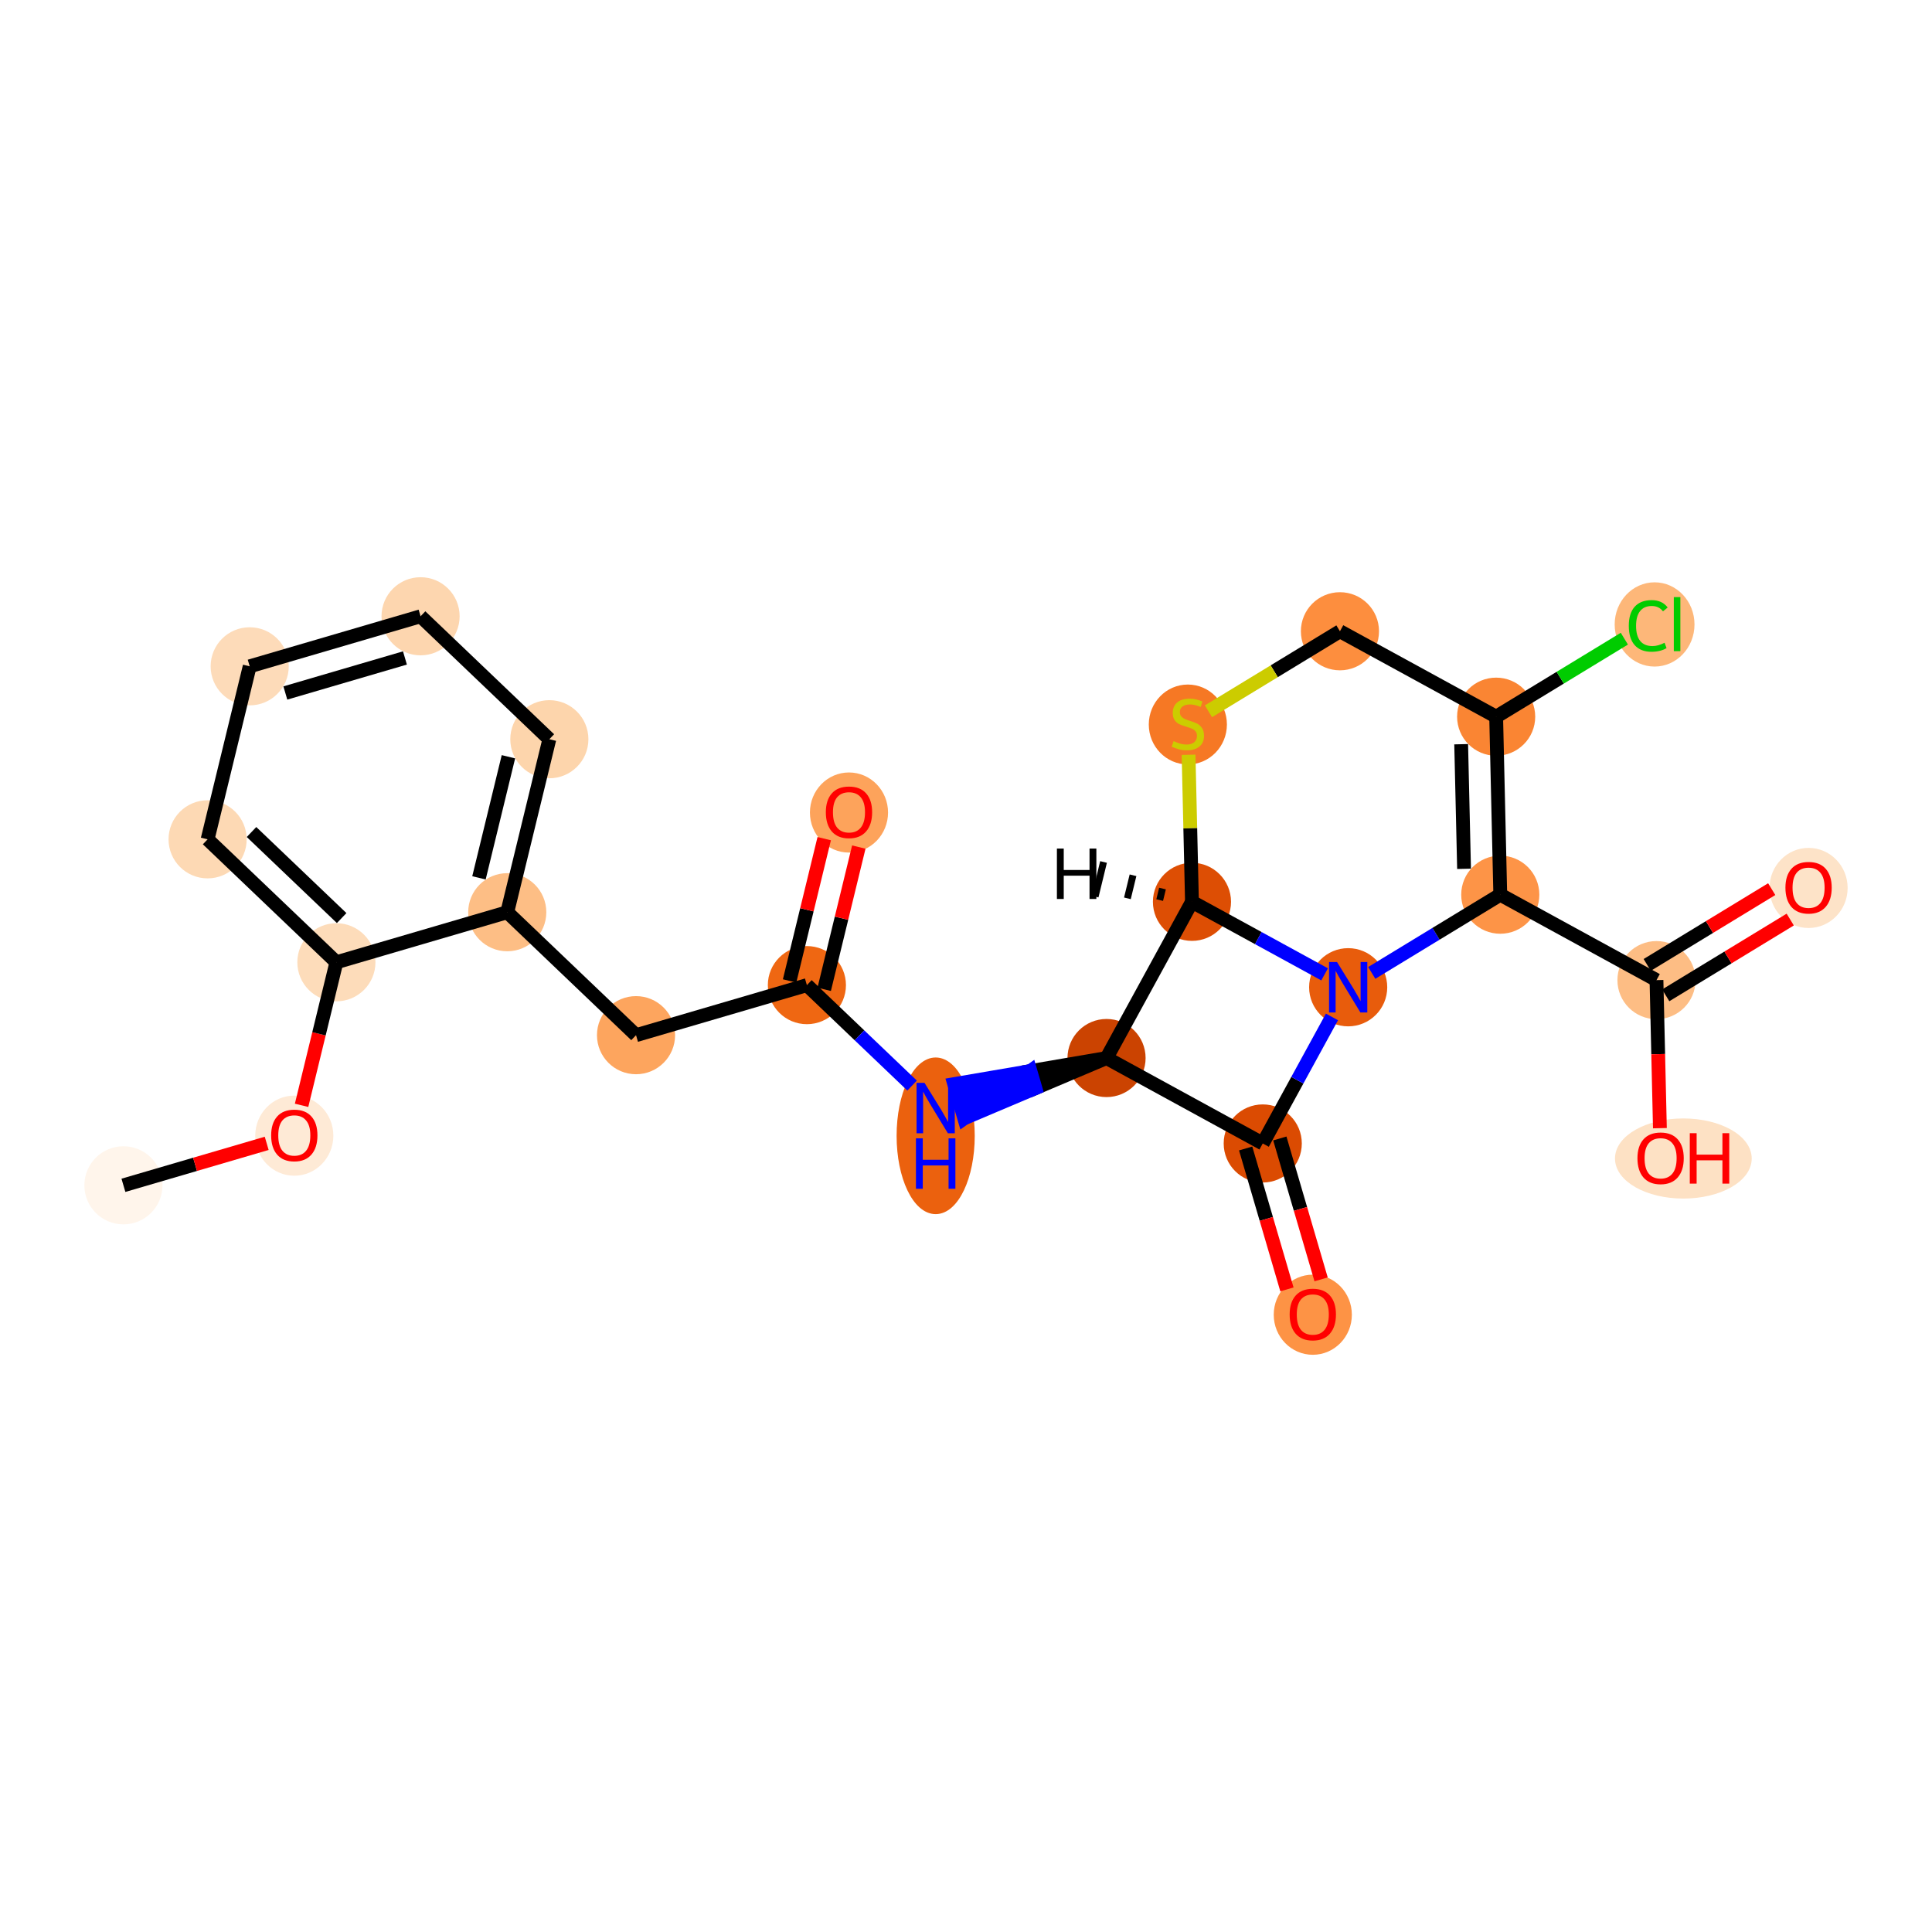 <?xml version='1.0' encoding='iso-8859-1'?>
<svg version='1.1' baseProfile='full'
              xmlns='http://www.w3.org/2000/svg'
                      xmlns:rdkit='http://www.rdkit.org/xml'
                      xmlns:xlink='http://www.w3.org/1999/xlink'
                  xml:space='preserve'
width='280px' height='280px' viewBox='0 0 280 280'>
<!-- END OF HEADER -->
<rect style='opacity:1.0;fill:#FFFFFF;stroke:none' width='280' height='280' x='0' y='0'> </rect>
<ellipse cx='17.888' cy='171.785' rx='5.161' ry='5.161'  style='fill:#FFF5EB;fill-rule:evenodd;stroke:#FFF5EB;stroke-width:1.0px;stroke-linecap:butt;stroke-linejoin:miter;stroke-opacity:1' />
<ellipse cx='42.651' cy='164.589' rx='5.161' ry='5.306'  style='fill:#FEEAD6;fill-rule:evenodd;stroke:#FEEAD6;stroke-width:1.0px;stroke-linecap:butt;stroke-linejoin:miter;stroke-opacity:1' />
<ellipse cx='48.752' cy='139.46' rx='5.161' ry='5.161'  style='fill:#FDDCBA;fill-rule:evenodd;stroke:#FDDCBA;stroke-width:1.0px;stroke-linecap:butt;stroke-linejoin:miter;stroke-opacity:1' />
<ellipse cx='30.088' cy='121.641' rx='5.161' ry='5.161'  style='fill:#FDD9B4;fill-rule:evenodd;stroke:#FDD9B4;stroke-width:1.0px;stroke-linecap:butt;stroke-linejoin:miter;stroke-opacity:1' />
<ellipse cx='36.188' cy='96.568' rx='5.161' ry='5.161'  style='fill:#FDDBB9;fill-rule:evenodd;stroke:#FDDBB9;stroke-width:1.0px;stroke-linecap:butt;stroke-linejoin:miter;stroke-opacity:1' />
<ellipse cx='60.952' cy='89.315' rx='5.161' ry='5.161'  style='fill:#FDD6AF;fill-rule:evenodd;stroke:#FDD6AF;stroke-width:1.0px;stroke-linecap:butt;stroke-linejoin:miter;stroke-opacity:1' />
<ellipse cx='79.615' cy='107.134' rx='5.161' ry='5.161'  style='fill:#FDD5AC;fill-rule:evenodd;stroke:#FDD5AC;stroke-width:1.0px;stroke-linecap:butt;stroke-linejoin:miter;stroke-opacity:1' />
<ellipse cx='73.515' cy='132.206' rx='5.161' ry='5.161'  style='fill:#FDBE85;fill-rule:evenodd;stroke:#FDBE85;stroke-width:1.0px;stroke-linecap:butt;stroke-linejoin:miter;stroke-opacity:1' />
<ellipse cx='92.178' cy='150.026' rx='5.161' ry='5.161'  style='fill:#FDA55E;fill-rule:evenodd;stroke:#FDA55E;stroke-width:1.0px;stroke-linecap:butt;stroke-linejoin:miter;stroke-opacity:1' />
<ellipse cx='116.941' cy='142.772' rx='5.161' ry='5.161'  style='fill:#EF6712;fill-rule:evenodd;stroke:#EF6712;stroke-width:1.0px;stroke-linecap:butt;stroke-linejoin:miter;stroke-opacity:1' />
<ellipse cx='123.041' cy='117.757' rx='5.161' ry='5.306'  style='fill:#FDA35B;fill-rule:evenodd;stroke:#FDA35B;stroke-width:1.0px;stroke-linecap:butt;stroke-linejoin:miter;stroke-opacity:1' />
<ellipse cx='135.604' cy='164.611' rx='5.161' ry='10.851'  style='fill:#EB610E;fill-rule:evenodd;stroke:#EB610E;stroke-width:1.0px;stroke-linecap:butt;stroke-linejoin:miter;stroke-opacity:1' />
<ellipse cx='160.368' cy='153.338' rx='5.161' ry='5.161'  style='fill:#CB4301;fill-rule:evenodd;stroke:#CB4301;stroke-width:1.0px;stroke-linecap:butt;stroke-linejoin:miter;stroke-opacity:1' />
<ellipse cx='183.007' cy='165.72' rx='5.161' ry='5.161'  style='fill:#DB4B02;fill-rule:evenodd;stroke:#DB4B02;stroke-width:1.0px;stroke-linecap:butt;stroke-linejoin:miter;stroke-opacity:1' />
<ellipse cx='190.26' cy='190.54' rx='5.161' ry='5.306'  style='fill:#FD9345;fill-rule:evenodd;stroke:#FD9345;stroke-width:1.0px;stroke-linecap:butt;stroke-linejoin:miter;stroke-opacity:1' />
<ellipse cx='195.388' cy='143.08' rx='5.161' ry='5.167'  style='fill:#E85C0C;fill-rule:evenodd;stroke:#E85C0C;stroke-width:1.0px;stroke-linecap:butt;stroke-linejoin:miter;stroke-opacity:1' />
<ellipse cx='217.431' cy='129.665' rx='5.161' ry='5.161'  style='fill:#FD9447;fill-rule:evenodd;stroke:#FD9447;stroke-width:1.0px;stroke-linecap:butt;stroke-linejoin:miter;stroke-opacity:1' />
<ellipse cx='240.07' cy='142.047' rx='5.161' ry='5.161'  style='fill:#FDBD84;fill-rule:evenodd;stroke:#FDBD84;stroke-width:1.0px;stroke-linecap:butt;stroke-linejoin:miter;stroke-opacity:1' />
<ellipse cx='262.112' cy='128.688' rx='5.161' ry='5.306'  style='fill:#FDE3C8;fill-rule:evenodd;stroke:#FDE3C8;stroke-width:1.0px;stroke-linecap:butt;stroke-linejoin:miter;stroke-opacity:1' />
<ellipse cx='243.964' cy='167.9' rx='9.408' ry='5.306'  style='fill:#FDE1C4;fill-rule:evenodd;stroke:#FDE1C4;stroke-width:1.0px;stroke-linecap:butt;stroke-linejoin:miter;stroke-opacity:1' />
<ellipse cx='216.834' cy='103.868' rx='5.161' ry='5.161'  style='fill:#FA8533;fill-rule:evenodd;stroke:#FA8533;stroke-width:1.0px;stroke-linecap:butt;stroke-linejoin:miter;stroke-opacity:1' />
<ellipse cx='239.795' cy='90.499' rx='5.284' ry='5.605'  style='fill:#FDB779;fill-rule:evenodd;stroke:#FDB779;stroke-width:1.0px;stroke-linecap:butt;stroke-linejoin:miter;stroke-opacity:1' />
<ellipse cx='194.195' cy='91.487' rx='5.161' ry='5.161'  style='fill:#FD8E3E;fill-rule:evenodd;stroke:#FD8E3E;stroke-width:1.0px;stroke-linecap:butt;stroke-linejoin:miter;stroke-opacity:1' />
<ellipse cx='172.152' cy='105' rx='5.161' ry='5.291'  style='fill:#F67824;fill-rule:evenodd;stroke:#F67824;stroke-width:1.0px;stroke-linecap:butt;stroke-linejoin:miter;stroke-opacity:1' />
<ellipse cx='172.749' cy='130.699' rx='5.161' ry='5.161'  style='fill:#DD4E04;fill-rule:evenodd;stroke:#DD4E04;stroke-width:1.0px;stroke-linecap:butt;stroke-linejoin:miter;stroke-opacity:1' />
<path class='bond-0 atom-0 atom-1' d='M 17.888,171.785 L 28.27,168.744' style='fill:none;fill-rule:evenodd;stroke:#000000;stroke-width:2.0px;stroke-linecap:butt;stroke-linejoin:miter;stroke-opacity:1' />
<path class='bond-0 atom-0 atom-1' d='M 28.27,168.744 L 38.652,165.703' style='fill:none;fill-rule:evenodd;stroke:#FF0000;stroke-width:2.0px;stroke-linecap:butt;stroke-linejoin:miter;stroke-opacity:1' />
<path class='bond-1 atom-1 atom-2' d='M 43.707,160.192 L 46.229,149.826' style='fill:none;fill-rule:evenodd;stroke:#FF0000;stroke-width:2.0px;stroke-linecap:butt;stroke-linejoin:miter;stroke-opacity:1' />
<path class='bond-1 atom-1 atom-2' d='M 46.229,149.826 L 48.752,139.46' style='fill:none;fill-rule:evenodd;stroke:#000000;stroke-width:2.0px;stroke-linecap:butt;stroke-linejoin:miter;stroke-opacity:1' />
<path class='bond-2 atom-2 atom-3' d='M 48.752,139.46 L 30.088,121.641' style='fill:none;fill-rule:evenodd;stroke:#000000;stroke-width:2.0px;stroke-linecap:butt;stroke-linejoin:miter;stroke-opacity:1' />
<path class='bond-2 atom-2 atom-3' d='M 49.516,133.054 L 36.452,120.581' style='fill:none;fill-rule:evenodd;stroke:#000000;stroke-width:2.0px;stroke-linecap:butt;stroke-linejoin:miter;stroke-opacity:1' />
<path class='bond-24 atom-7 atom-2' d='M 73.515,132.206 L 48.752,139.46' style='fill:none;fill-rule:evenodd;stroke:#000000;stroke-width:2.0px;stroke-linecap:butt;stroke-linejoin:miter;stroke-opacity:1' />
<path class='bond-3 atom-3 atom-4' d='M 30.088,121.641 L 36.188,96.568' style='fill:none;fill-rule:evenodd;stroke:#000000;stroke-width:2.0px;stroke-linecap:butt;stroke-linejoin:miter;stroke-opacity:1' />
<path class='bond-4 atom-4 atom-5' d='M 36.188,96.568 L 60.952,89.315' style='fill:none;fill-rule:evenodd;stroke:#000000;stroke-width:2.0px;stroke-linecap:butt;stroke-linejoin:miter;stroke-opacity:1' />
<path class='bond-4 atom-4 atom-5' d='M 41.354,100.433 L 58.688,95.356' style='fill:none;fill-rule:evenodd;stroke:#000000;stroke-width:2.0px;stroke-linecap:butt;stroke-linejoin:miter;stroke-opacity:1' />
<path class='bond-5 atom-5 atom-6' d='M 60.952,89.315 L 79.615,107.134' style='fill:none;fill-rule:evenodd;stroke:#000000;stroke-width:2.0px;stroke-linecap:butt;stroke-linejoin:miter;stroke-opacity:1' />
<path class='bond-6 atom-6 atom-7' d='M 79.615,107.134 L 73.515,132.206' style='fill:none;fill-rule:evenodd;stroke:#000000;stroke-width:2.0px;stroke-linecap:butt;stroke-linejoin:miter;stroke-opacity:1' />
<path class='bond-6 atom-6 atom-7' d='M 73.686,109.675 L 69.415,127.226' style='fill:none;fill-rule:evenodd;stroke:#000000;stroke-width:2.0px;stroke-linecap:butt;stroke-linejoin:miter;stroke-opacity:1' />
<path class='bond-7 atom-7 atom-8' d='M 73.515,132.206 L 92.178,150.026' style='fill:none;fill-rule:evenodd;stroke:#000000;stroke-width:2.0px;stroke-linecap:butt;stroke-linejoin:miter;stroke-opacity:1' />
<path class='bond-8 atom-8 atom-9' d='M 92.178,150.026 L 116.941,142.772' style='fill:none;fill-rule:evenodd;stroke:#000000;stroke-width:2.0px;stroke-linecap:butt;stroke-linejoin:miter;stroke-opacity:1' />
<path class='bond-9 atom-9 atom-10' d='M 119.449,143.382 L 121.957,133.073' style='fill:none;fill-rule:evenodd;stroke:#000000;stroke-width:2.0px;stroke-linecap:butt;stroke-linejoin:miter;stroke-opacity:1' />
<path class='bond-9 atom-9 atom-10' d='M 121.957,133.073 L 124.465,122.764' style='fill:none;fill-rule:evenodd;stroke:#FF0000;stroke-width:2.0px;stroke-linecap:butt;stroke-linejoin:miter;stroke-opacity:1' />
<path class='bond-9 atom-9 atom-10' d='M 114.434,142.162 L 116.942,131.853' style='fill:none;fill-rule:evenodd;stroke:#000000;stroke-width:2.0px;stroke-linecap:butt;stroke-linejoin:miter;stroke-opacity:1' />
<path class='bond-9 atom-9 atom-10' d='M 116.942,131.853 L 119.451,121.544' style='fill:none;fill-rule:evenodd;stroke:#FF0000;stroke-width:2.0px;stroke-linecap:butt;stroke-linejoin:miter;stroke-opacity:1' />
<path class='bond-10 atom-9 atom-11' d='M 116.941,142.772 L 124.565,150.051' style='fill:none;fill-rule:evenodd;stroke:#000000;stroke-width:2.0px;stroke-linecap:butt;stroke-linejoin:miter;stroke-opacity:1' />
<path class='bond-10 atom-9 atom-11' d='M 124.565,150.051 L 132.188,157.329' style='fill:none;fill-rule:evenodd;stroke:#0000FF;stroke-width:2.0px;stroke-linecap:butt;stroke-linejoin:miter;stroke-opacity:1' />
<path class='bond-11 atom-12 atom-11' d='M 160.368,153.338 L 149.332,155.226 L 150.057,157.703 Z' style='fill:#000000;fill-rule:evenodd;fill-opacity:1;stroke:#000000;stroke-width:2.0px;stroke-linecap:butt;stroke-linejoin:miter;stroke-opacity:1;' />
<path class='bond-11 atom-12 atom-11' d='M 149.332,155.226 L 139.746,162.067 L 138.296,157.114 Z' style='fill:#0000FF;fill-rule:evenodd;fill-opacity:1;stroke:#0000FF;stroke-width:2.0px;stroke-linecap:butt;stroke-linejoin:miter;stroke-opacity:1;' />
<path class='bond-11 atom-12 atom-11' d='M 149.332,155.226 L 150.057,157.703 L 139.746,162.067 Z' style='fill:#0000FF;fill-rule:evenodd;fill-opacity:1;stroke:#0000FF;stroke-width:2.0px;stroke-linecap:butt;stroke-linejoin:miter;stroke-opacity:1;' />
<path class='bond-12 atom-12 atom-13' d='M 160.368,153.338 L 183.007,165.72' style='fill:none;fill-rule:evenodd;stroke:#000000;stroke-width:2.0px;stroke-linecap:butt;stroke-linejoin:miter;stroke-opacity:1' />
<path class='bond-25 atom-24 atom-12' d='M 172.749,130.699 L 160.368,153.338' style='fill:none;fill-rule:evenodd;stroke:#000000;stroke-width:2.0px;stroke-linecap:butt;stroke-linejoin:miter;stroke-opacity:1' />
<path class='bond-13 atom-13 atom-14' d='M 180.531,166.445 L 183.522,176.656' style='fill:none;fill-rule:evenodd;stroke:#000000;stroke-width:2.0px;stroke-linecap:butt;stroke-linejoin:miter;stroke-opacity:1' />
<path class='bond-13 atom-13 atom-14' d='M 183.522,176.656 L 186.513,186.868' style='fill:none;fill-rule:evenodd;stroke:#FF0000;stroke-width:2.0px;stroke-linecap:butt;stroke-linejoin:miter;stroke-opacity:1' />
<path class='bond-13 atom-13 atom-14' d='M 185.483,164.994 L 188.474,175.206' style='fill:none;fill-rule:evenodd;stroke:#000000;stroke-width:2.0px;stroke-linecap:butt;stroke-linejoin:miter;stroke-opacity:1' />
<path class='bond-13 atom-13 atom-14' d='M 188.474,175.206 L 191.465,185.417' style='fill:none;fill-rule:evenodd;stroke:#FF0000;stroke-width:2.0px;stroke-linecap:butt;stroke-linejoin:miter;stroke-opacity:1' />
<path class='bond-14 atom-13 atom-15' d='M 183.007,165.72 L 188.022,156.549' style='fill:none;fill-rule:evenodd;stroke:#000000;stroke-width:2.0px;stroke-linecap:butt;stroke-linejoin:miter;stroke-opacity:1' />
<path class='bond-14 atom-13 atom-15' d='M 188.022,156.549 L 193.037,147.379' style='fill:none;fill-rule:evenodd;stroke:#0000FF;stroke-width:2.0px;stroke-linecap:butt;stroke-linejoin:miter;stroke-opacity:1' />
<path class='bond-15 atom-15 atom-16' d='M 198.805,141.001 L 208.118,135.333' style='fill:none;fill-rule:evenodd;stroke:#0000FF;stroke-width:2.0px;stroke-linecap:butt;stroke-linejoin:miter;stroke-opacity:1' />
<path class='bond-15 atom-15 atom-16' d='M 208.118,135.333 L 217.431,129.665' style='fill:none;fill-rule:evenodd;stroke:#000000;stroke-width:2.0px;stroke-linecap:butt;stroke-linejoin:miter;stroke-opacity:1' />
<path class='bond-26 atom-24 atom-15' d='M 172.749,130.699 L 182.361,135.955' style='fill:none;fill-rule:evenodd;stroke:#000000;stroke-width:2.0px;stroke-linecap:butt;stroke-linejoin:miter;stroke-opacity:1' />
<path class='bond-26 atom-24 atom-15' d='M 182.361,135.955 L 191.972,141.212' style='fill:none;fill-rule:evenodd;stroke:#0000FF;stroke-width:2.0px;stroke-linecap:butt;stroke-linejoin:miter;stroke-opacity:1' />
<path class='bond-16 atom-16 atom-17' d='M 217.431,129.665 L 240.07,142.047' style='fill:none;fill-rule:evenodd;stroke:#000000;stroke-width:2.0px;stroke-linecap:butt;stroke-linejoin:miter;stroke-opacity:1' />
<path class='bond-19 atom-16 atom-20' d='M 217.431,129.665 L 216.834,103.868' style='fill:none;fill-rule:evenodd;stroke:#000000;stroke-width:2.0px;stroke-linecap:butt;stroke-linejoin:miter;stroke-opacity:1' />
<path class='bond-19 atom-16 atom-20' d='M 212.182,125.915 L 211.764,107.857' style='fill:none;fill-rule:evenodd;stroke:#000000;stroke-width:2.0px;stroke-linecap:butt;stroke-linejoin:miter;stroke-opacity:1' />
<path class='bond-17 atom-17 atom-18' d='M 241.411,144.251 L 250.433,138.76' style='fill:none;fill-rule:evenodd;stroke:#000000;stroke-width:2.0px;stroke-linecap:butt;stroke-linejoin:miter;stroke-opacity:1' />
<path class='bond-17 atom-17 atom-18' d='M 250.433,138.76 L 259.454,133.27' style='fill:none;fill-rule:evenodd;stroke:#FF0000;stroke-width:2.0px;stroke-linecap:butt;stroke-linejoin:miter;stroke-opacity:1' />
<path class='bond-17 atom-17 atom-18' d='M 238.728,139.842 L 247.75,134.352' style='fill:none;fill-rule:evenodd;stroke:#000000;stroke-width:2.0px;stroke-linecap:butt;stroke-linejoin:miter;stroke-opacity:1' />
<path class='bond-17 atom-17 atom-18' d='M 247.75,134.352 L 256.771,128.861' style='fill:none;fill-rule:evenodd;stroke:#FF0000;stroke-width:2.0px;stroke-linecap:butt;stroke-linejoin:miter;stroke-opacity:1' />
<path class='bond-18 atom-17 atom-19' d='M 240.07,142.047 L 240.318,152.775' style='fill:none;fill-rule:evenodd;stroke:#000000;stroke-width:2.0px;stroke-linecap:butt;stroke-linejoin:miter;stroke-opacity:1' />
<path class='bond-18 atom-17 atom-19' d='M 240.318,152.775 L 240.566,163.503' style='fill:none;fill-rule:evenodd;stroke:#FF0000;stroke-width:2.0px;stroke-linecap:butt;stroke-linejoin:miter;stroke-opacity:1' />
<path class='bond-20 atom-20 atom-21' d='M 216.834,103.868 L 226.123,98.215' style='fill:none;fill-rule:evenodd;stroke:#000000;stroke-width:2.0px;stroke-linecap:butt;stroke-linejoin:miter;stroke-opacity:1' />
<path class='bond-20 atom-20 atom-21' d='M 226.123,98.215 L 235.413,92.561' style='fill:none;fill-rule:evenodd;stroke:#00CC00;stroke-width:2.0px;stroke-linecap:butt;stroke-linejoin:miter;stroke-opacity:1' />
<path class='bond-21 atom-20 atom-22' d='M 216.834,103.868 L 194.195,91.487' style='fill:none;fill-rule:evenodd;stroke:#000000;stroke-width:2.0px;stroke-linecap:butt;stroke-linejoin:miter;stroke-opacity:1' />
<path class='bond-22 atom-22 atom-23' d='M 194.195,91.487 L 184.668,97.285' style='fill:none;fill-rule:evenodd;stroke:#000000;stroke-width:2.0px;stroke-linecap:butt;stroke-linejoin:miter;stroke-opacity:1' />
<path class='bond-22 atom-22 atom-23' d='M 184.668,97.285 L 175.14,103.084' style='fill:none;fill-rule:evenodd;stroke:#CCCC00;stroke-width:2.0px;stroke-linecap:butt;stroke-linejoin:miter;stroke-opacity:1' />
<path class='bond-23 atom-23 atom-24' d='M 172.256,109.387 L 172.503,120.043' style='fill:none;fill-rule:evenodd;stroke:#CCCC00;stroke-width:2.0px;stroke-linecap:butt;stroke-linejoin:miter;stroke-opacity:1' />
<path class='bond-23 atom-23 atom-24' d='M 172.503,120.043 L 172.749,130.699' style='fill:none;fill-rule:evenodd;stroke:#000000;stroke-width:2.0px;stroke-linecap:butt;stroke-linejoin:miter;stroke-opacity:1' />
<path class='bond-27 atom-24 atom-25' d='M 168.477,128.774 L 168.071,130.446' style='fill:none;fill-rule:evenodd;stroke:#000000;stroke-width:1.0px;stroke-linecap:butt;stroke-linejoin:miter;stroke-opacity:1' />
<path class='bond-27 atom-24 atom-25' d='M 164.205,126.85 L 163.392,130.193' style='fill:none;fill-rule:evenodd;stroke:#000000;stroke-width:1.0px;stroke-linecap:butt;stroke-linejoin:miter;stroke-opacity:1' />
<path class='bond-27 atom-24 atom-25' d='M 159.934,124.925 L 158.713,129.94' style='fill:none;fill-rule:evenodd;stroke:#000000;stroke-width:1.0px;stroke-linecap:butt;stroke-linejoin:miter;stroke-opacity:1' />
<path  class='atom-1' d='M 39.297 164.553
Q 39.297 162.798, 40.164 161.817
Q 41.031 160.837, 42.651 160.837
Q 44.272 160.837, 45.139 161.817
Q 46.006 162.798, 46.006 164.553
Q 46.006 166.328, 45.129 167.339
Q 44.251 168.341, 42.651 168.341
Q 41.041 168.341, 40.164 167.339
Q 39.297 166.338, 39.297 164.553
M 42.651 167.515
Q 43.766 167.515, 44.365 166.772
Q 44.974 166.018, 44.974 164.553
Q 44.974 163.118, 44.365 162.395
Q 43.766 161.663, 42.651 161.663
Q 41.537 161.663, 40.928 162.385
Q 40.329 163.108, 40.329 164.553
Q 40.329 166.029, 40.928 166.772
Q 41.537 167.515, 42.651 167.515
' fill='#FF0000'/>
<path  class='atom-10' d='M 119.687 117.721
Q 119.687 115.966, 120.554 114.985
Q 121.421 114.005, 123.041 114.005
Q 124.662 114.005, 125.529 114.985
Q 126.396 115.966, 126.396 117.721
Q 126.396 119.496, 125.519 120.507
Q 124.641 121.509, 123.041 121.509
Q 121.431 121.509, 120.554 120.507
Q 119.687 119.506, 119.687 117.721
M 123.041 120.683
Q 124.156 120.683, 124.755 119.94
Q 125.364 119.186, 125.364 117.721
Q 125.364 116.286, 124.755 115.563
Q 124.156 114.831, 123.041 114.831
Q 121.927 114.831, 121.318 115.553
Q 120.719 116.276, 120.719 117.721
Q 120.719 119.197, 121.318 119.94
Q 121.927 120.683, 123.041 120.683
' fill='#FF0000'/>
<path  class='atom-11' d='M 133.989 156.938
L 136.384 160.808
Q 136.621 161.19, 137.003 161.882
Q 137.385 162.573, 137.406 162.614
L 137.406 156.938
L 138.376 156.938
L 138.376 164.245
L 137.375 164.245
L 134.805 160.013
Q 134.505 159.518, 134.185 158.95
Q 133.876 158.383, 133.783 158.207
L 133.783 164.245
L 132.833 164.245
L 132.833 156.938
L 133.989 156.938
' fill='#0000FF'/>
<path  class='atom-11' d='M 132.745 164.976
L 133.736 164.976
L 133.736 168.083
L 137.473 168.083
L 137.473 164.976
L 138.463 164.976
L 138.463 172.283
L 137.473 172.283
L 137.473 168.908
L 133.736 168.908
L 133.736 172.283
L 132.745 172.283
L 132.745 164.976
' fill='#0000FF'/>
<path  class='atom-14' d='M 186.906 190.504
Q 186.906 188.749, 187.773 187.768
Q 188.64 186.788, 190.26 186.788
Q 191.881 186.788, 192.748 187.768
Q 193.615 188.749, 193.615 190.504
Q 193.615 192.279, 192.737 193.29
Q 191.86 194.292, 190.26 194.292
Q 188.65 194.292, 187.773 193.29
Q 186.906 192.289, 186.906 190.504
M 190.26 193.466
Q 191.375 193.466, 191.973 192.723
Q 192.582 191.969, 192.582 190.504
Q 192.582 189.069, 191.973 188.346
Q 191.375 187.614, 190.26 187.614
Q 189.145 187.614, 188.536 188.336
Q 187.938 189.059, 187.938 190.504
Q 187.938 191.98, 188.536 192.723
Q 189.145 193.466, 190.26 193.466
' fill='#FF0000'/>
<path  class='atom-15' d='M 193.773 139.427
L 196.168 143.297
Q 196.405 143.679, 196.787 144.371
Q 197.169 145.062, 197.189 145.103
L 197.189 139.427
L 198.16 139.427
L 198.16 146.734
L 197.158 146.734
L 194.588 142.502
Q 194.289 142.007, 193.969 141.439
Q 193.66 140.872, 193.567 140.696
L 193.567 146.734
L 192.617 146.734
L 192.617 139.427
L 193.773 139.427
' fill='#0000FF'/>
<path  class='atom-18' d='M 258.758 128.652
Q 258.758 126.897, 259.625 125.917
Q 260.492 124.936, 262.112 124.936
Q 263.732 124.936, 264.599 125.917
Q 265.466 126.897, 265.466 128.652
Q 265.466 130.427, 264.589 131.439
Q 263.712 132.44, 262.112 132.44
Q 260.502 132.44, 259.625 131.439
Q 258.758 130.438, 258.758 128.652
M 262.112 131.614
Q 263.227 131.614, 263.825 130.871
Q 264.434 130.118, 264.434 128.652
Q 264.434 127.217, 263.825 126.495
Q 263.227 125.762, 262.112 125.762
Q 260.997 125.762, 260.388 126.484
Q 259.79 127.207, 259.79 128.652
Q 259.79 130.128, 260.388 130.871
Q 260.997 131.614, 262.112 131.614
' fill='#FF0000'/>
<path  class='atom-19' d='M 237.312 167.864
Q 237.312 166.109, 238.179 165.129
Q 239.046 164.148, 240.667 164.148
Q 242.287 164.148, 243.154 165.129
Q 244.021 166.109, 244.021 167.864
Q 244.021 169.639, 243.144 170.651
Q 242.266 171.652, 240.667 171.652
Q 239.056 171.652, 238.179 170.651
Q 237.312 169.65, 237.312 167.864
M 240.667 170.826
Q 241.781 170.826, 242.38 170.083
Q 242.989 169.33, 242.989 167.864
Q 242.989 166.429, 242.38 165.707
Q 241.781 164.974, 240.667 164.974
Q 239.552 164.974, 238.943 165.697
Q 238.344 166.419, 238.344 167.864
Q 238.344 169.34, 238.943 170.083
Q 239.552 170.826, 240.667 170.826
' fill='#FF0000'/>
<path  class='atom-19' d='M 244.898 164.231
L 245.889 164.231
L 245.889 167.338
L 249.626 167.338
L 249.626 164.231
L 250.617 164.231
L 250.617 171.539
L 249.626 171.539
L 249.626 168.163
L 245.889 168.163
L 245.889 171.539
L 244.898 171.539
L 244.898 164.231
' fill='#FF0000'/>
<path  class='atom-21' d='M 236.058 90.706
Q 236.058 88.889, 236.905 87.94
Q 237.761 86.98, 239.382 86.98
Q 240.889 86.98, 241.694 88.043
L 241.013 88.6
Q 240.424 87.826, 239.382 87.826
Q 238.277 87.826, 237.689 88.569
Q 237.111 89.302, 237.111 90.706
Q 237.111 92.151, 237.71 92.894
Q 238.319 93.637, 239.495 93.637
Q 240.3 93.637, 241.24 93.152
L 241.529 93.926
Q 241.147 94.174, 240.569 94.318
Q 239.991 94.463, 239.351 94.463
Q 237.761 94.463, 236.905 93.493
Q 236.058 92.522, 236.058 90.706
' fill='#00CC00'/>
<path  class='atom-21' d='M 242.581 86.536
L 243.531 86.536
L 243.531 94.37
L 242.581 94.37
L 242.581 86.536
' fill='#00CC00'/>
<path  class='atom-23' d='M 170.088 107.41
Q 170.171 107.441, 170.511 107.586
Q 170.852 107.73, 171.223 107.823
Q 171.605 107.906, 171.977 107.906
Q 172.668 107.906, 173.071 107.575
Q 173.474 107.235, 173.474 106.646
Q 173.474 106.244, 173.267 105.996
Q 173.071 105.749, 172.761 105.614
Q 172.452 105.48, 171.936 105.325
Q 171.285 105.129, 170.893 104.943
Q 170.511 104.758, 170.233 104.365
Q 169.964 103.973, 169.964 103.313
Q 169.964 102.394, 170.583 101.826
Q 171.213 101.259, 172.452 101.259
Q 173.298 101.259, 174.258 101.661
L 174.021 102.456
Q 173.143 102.095, 172.483 102.095
Q 171.77 102.095, 171.378 102.394
Q 170.986 102.683, 170.996 103.189
Q 170.996 103.581, 171.192 103.818
Q 171.399 104.056, 171.688 104.19
Q 171.987 104.324, 172.483 104.479
Q 173.143 104.685, 173.535 104.892
Q 173.928 105.098, 174.206 105.521
Q 174.495 105.934, 174.495 106.646
Q 174.495 107.658, 173.814 108.205
Q 173.143 108.742, 172.018 108.742
Q 171.368 108.742, 170.873 108.597
Q 170.387 108.463, 169.809 108.226
L 170.088 107.41
' fill='#CCCC00'/>
<path  class='atom-25' d='M 153.175 122.978
L 154.166 122.978
L 154.166 126.085
L 157.903 126.085
L 157.903 122.978
L 158.893 122.978
L 158.893 130.286
L 157.903 130.286
L 157.903 126.911
L 154.166 126.911
L 154.166 130.286
L 153.175 130.286
L 153.175 122.978
' fill='#000000'/>
</svg>
